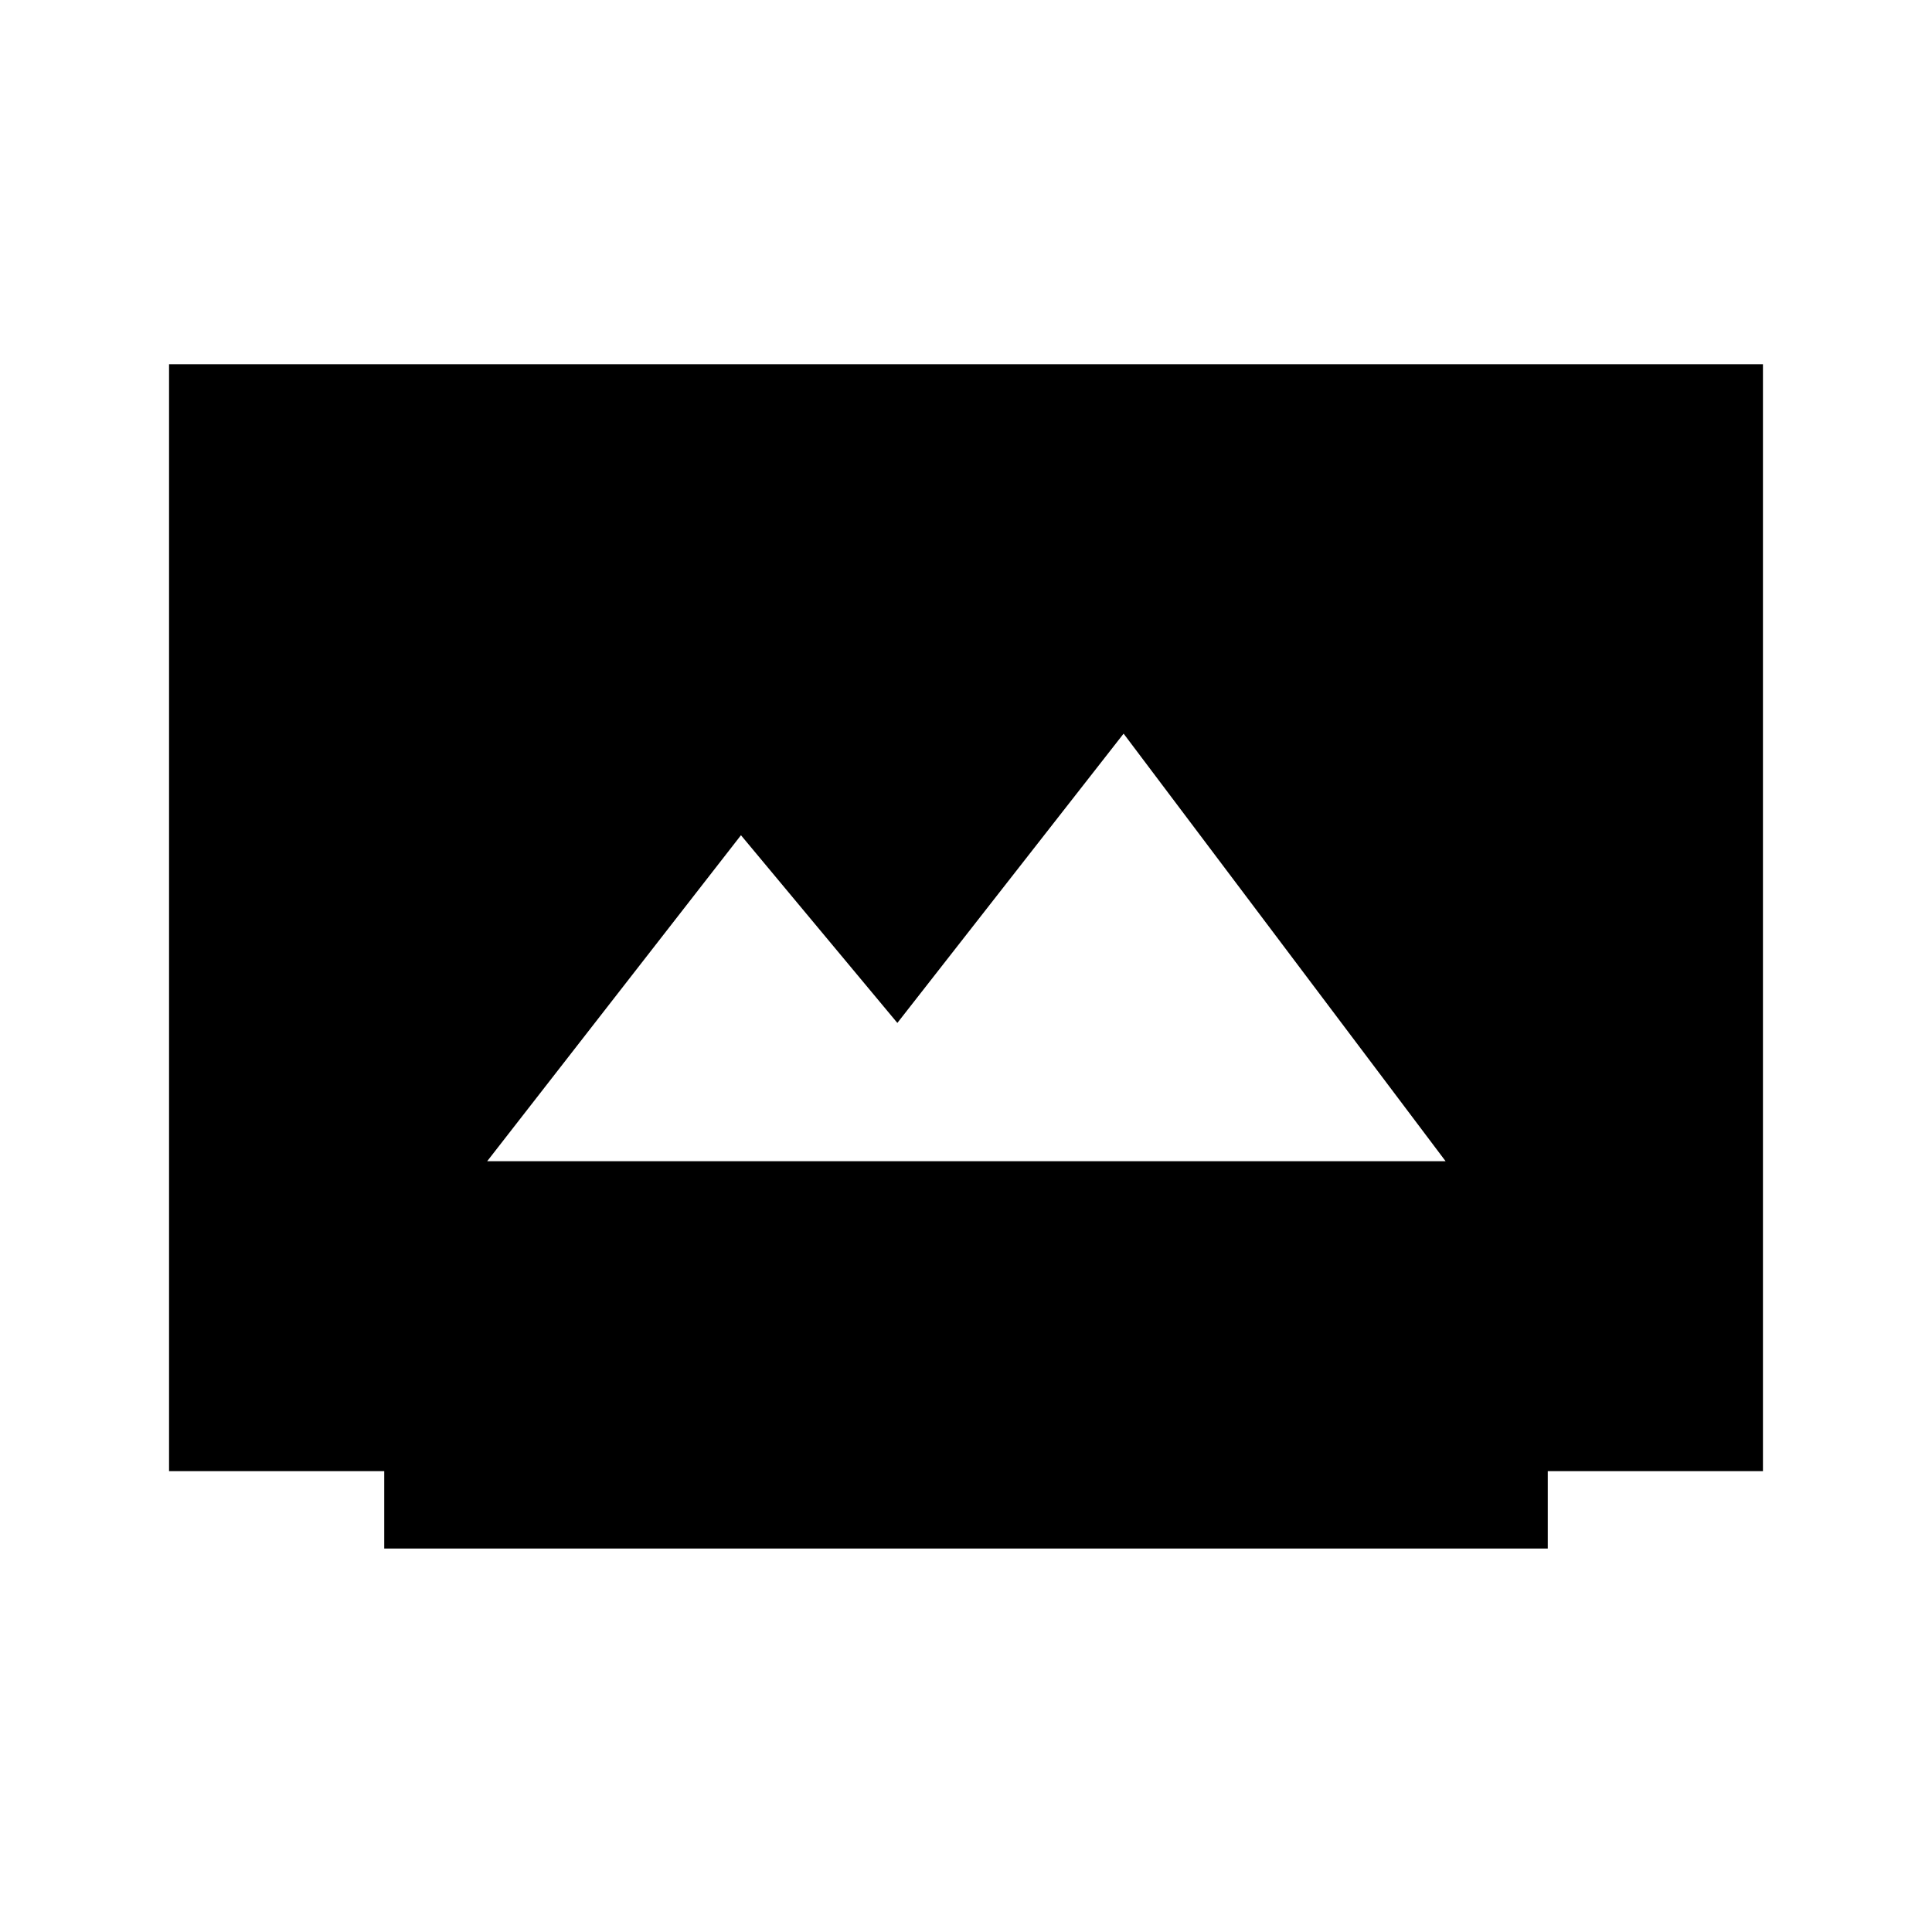 <svg xmlns="http://www.w3.org/2000/svg" height="20" viewBox="0 -960 960 960" width="20"><path d="M190.92-190.54V-229H84v-550h792v550H769.08v38.46H190.92ZM242.08-383h476.23l-160-212.46-112.42 143.75-77.71-93.27L242.08-383Z"/></svg>